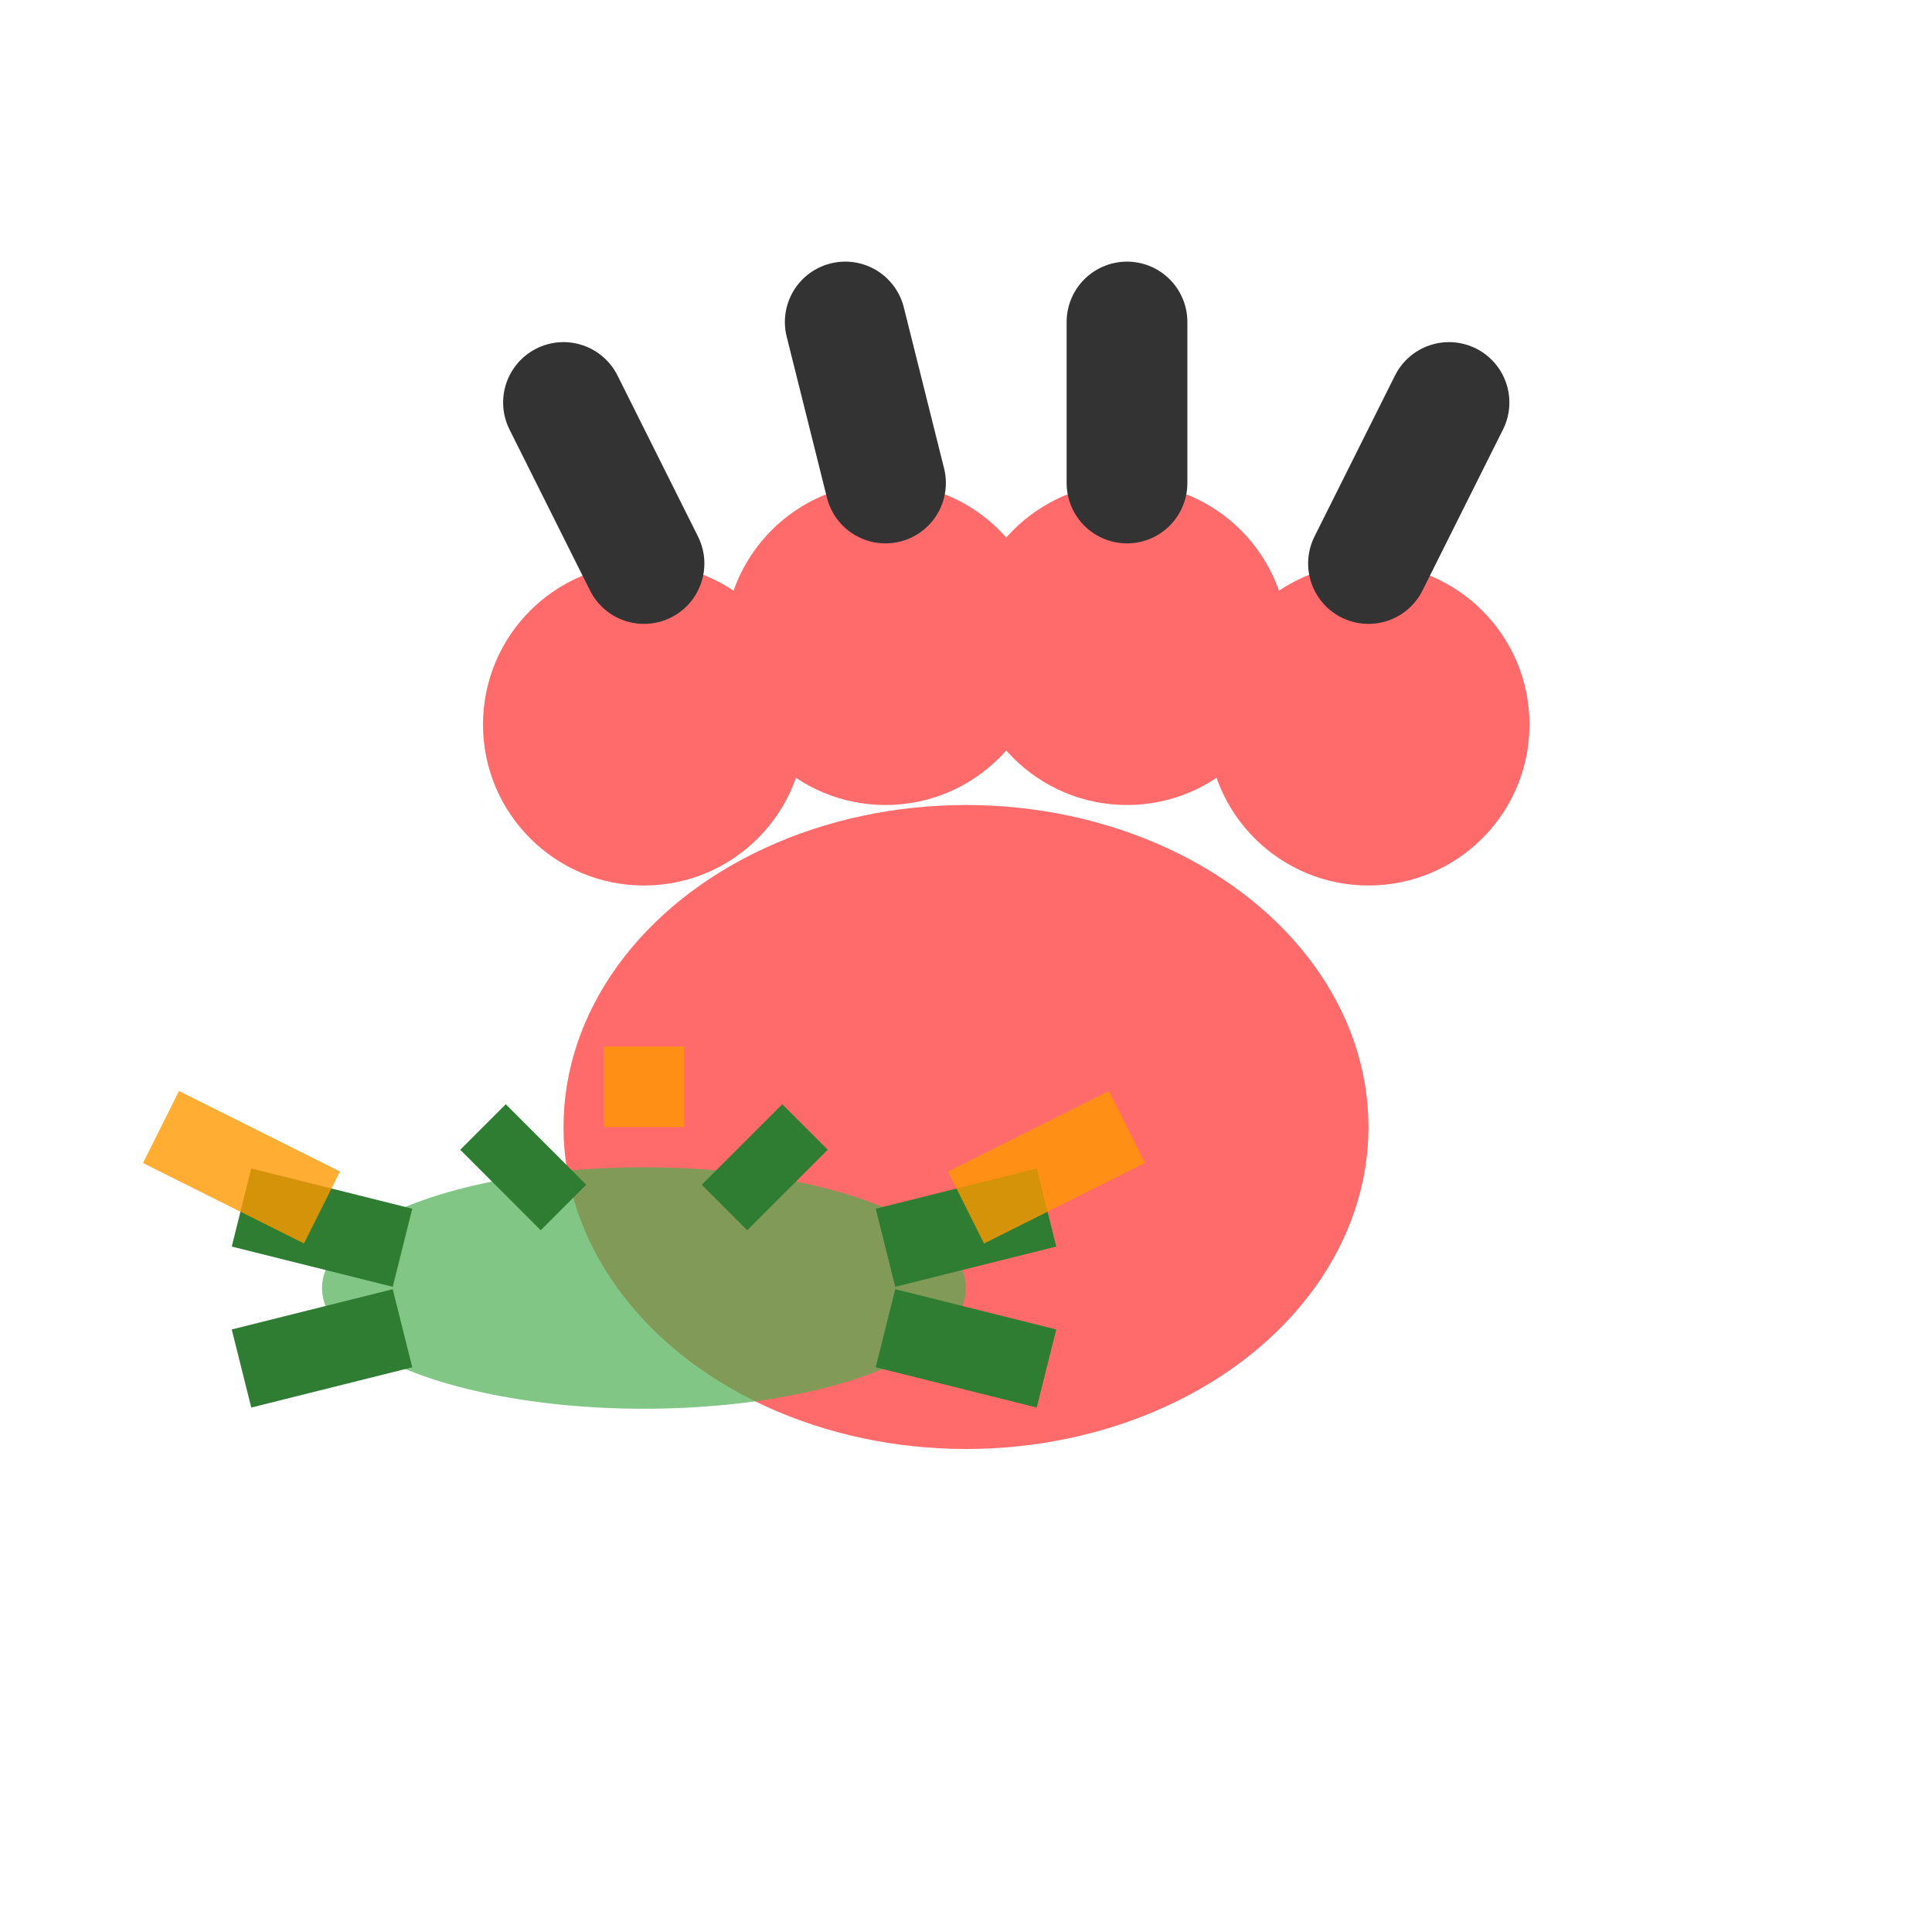 <?xml version="1.0" encoding="UTF-8"?>
<svg width="24" height="24" viewBox="0 0 24 24" xmlns="http://www.w3.org/2000/svg">
  <!-- Cat paw -->
  <g transform="translate(4, 2)">
    <!-- Main paw pad -->
    <ellipse cx="8" cy="12" rx="5" ry="4" fill="#ff6b6b"/>
    
    <!-- Toe pads -->
    <circle cx="4" cy="7" r="2" fill="#ff6b6b"/>
    <circle cx="7" cy="6" r="2" fill="#ff6b6b"/>
    <circle cx="10" cy="6" r="2" fill="#ff6b6b"/>
    <circle cx="13" cy="7" r="2" fill="#ff6b6b"/>
    
    <!-- Claws extended -->
    <path d="M 4 5 L 3 3" stroke="#333" stroke-width="1.5" stroke-linecap="round"/>
    <path d="M 7 4 L 6.5 2" stroke="#333" stroke-width="1.5" stroke-linecap="round"/>
    <path d="M 10 4 L 10 2" stroke="#333" stroke-width="1.5" stroke-linecap="round"/>
    <path d="M 13 5 L 14 3" stroke="#333" stroke-width="1.5" stroke-linecap="round"/>
  </g>
  
  <!-- Bug being squashed -->
  <g transform="translate(8, 16)">
    <!-- Bug body (flattened) -->
    <ellipse cx="0" cy="0" rx="4" ry="1.5" fill="#4caf50" opacity="0.7"/>
    
    <!-- Bug legs (sticking out) -->
    <line x1="-3" y1="-0.5" x2="-5" y2="-1" stroke="#2e7d32" stroke-width="1"/>
    <line x1="-3" y1="0.5" x2="-5" y2="1" stroke="#2e7d32" stroke-width="1"/>
    <line x1="3" y1="-0.5" x2="5" y2="-1" stroke="#2e7d32" stroke-width="1"/>
    <line x1="3" y1="0.5" x2="5" y2="1" stroke="#2e7d32" stroke-width="1"/>
    
    <!-- Bug antennae -->
    <line x1="-1" y1="-1" x2="-2" y2="-2" stroke="#2e7d32" stroke-width="0.8"/>
    <line x1="1" y1="-1" x2="2" y2="-2" stroke="#2e7d32" stroke-width="0.8"/>
    
    <!-- Impact lines -->
    <path d="M -6 -2 L -4 -1" stroke="#ff9800" stroke-width="1" opacity="0.8"/>
    <path d="M 6 -2 L 4 -1" stroke="#ff9800" stroke-width="1" opacity="0.8"/>
    <path d="M 0 -3 L 0 -2" stroke="#ff9800" stroke-width="1" opacity="0.8"/>
  </g>
</svg>